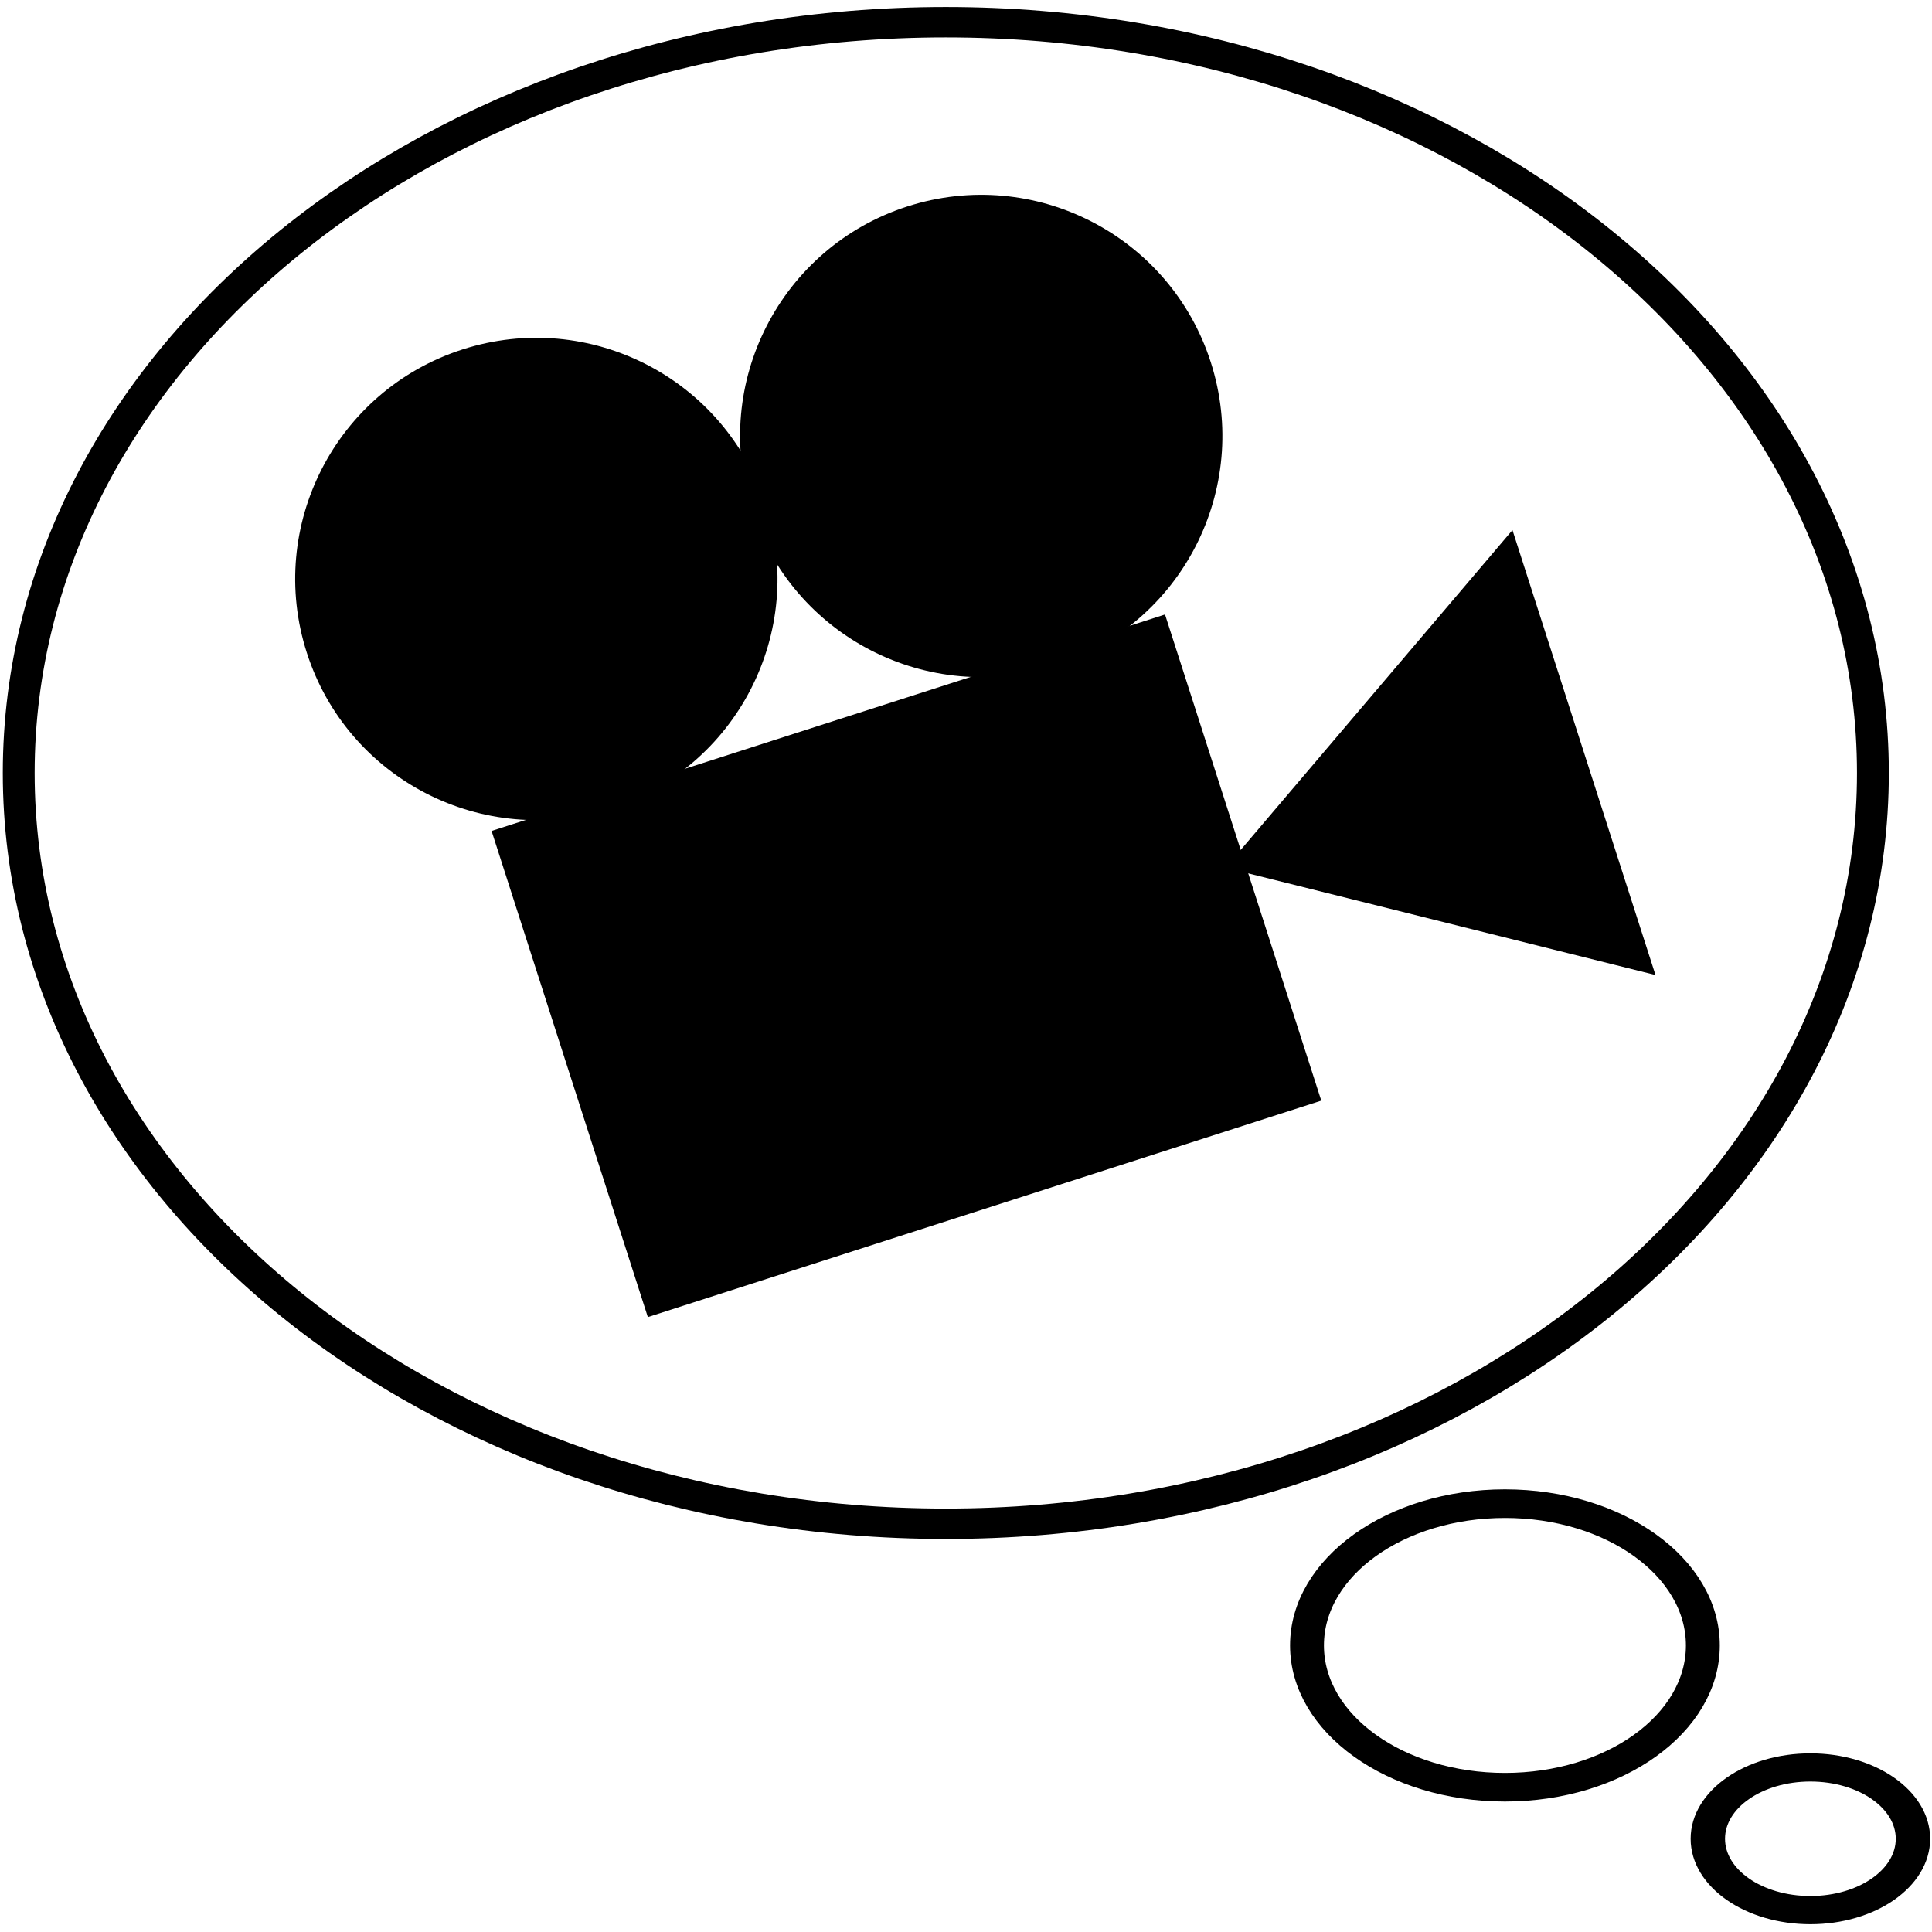 <?xml version="1.0" encoding="UTF-8" standalone="no"?>
<!-- Created with Inkscape (http://www.inkscape.org/) -->

<svg
   xmlns:dc="http://purl.org/dc/elements/1.1/"
   xmlns:cc="http://creativecommons.org/ns#"
   xmlns:rdf="http://www.w3.org/1999/02/22-rdf-syntax-ns#"
   xmlns:svg="http://www.w3.org/2000/svg"
   xmlns="http://www.w3.org/2000/svg"
   xmlns:sodipodi="http://sodipodi.sourceforge.net/DTD/sodipodi-0.dtd"
   xmlns:inkscape="http://www.inkscape.org/namespaces/inkscape"
   width="650"
   height="650"
   id="svg2"
   version="1.1"
   inkscape:version="0.48.5 r10040"
   sodipodi:docname="film_thoughts_logo.svg">
  <defs
     id="defs4">
    <inkscape:path-effect
       effect="spiro"
       id="path-effect3097"
       is_visible="true" />
  </defs>
  <sodipodi:namedview
     id="base"
     pagecolor="#ffffff"
     bordercolor="#666666"
     borderopacity="1.0"
     inkscape:pageopacity="0.0"
     inkscape:pageshadow="2"
     inkscape:zoom="0.55"
     inkscape:cx="507.47955"
     inkscape:cy="340.30579"
     inkscape:document-units="px"
     inkscape:current-layer="layer2"
     showgrid="false"
     inkscape:showpageshadow="false"
     inkscape:window-width="1274"
     inkscape:window-height="748"
     inkscape:window-x="2"
     inkscape:window-y="0"
     inkscape:window-maximized="0" />
  <g
     inkscape:label="bottom"
     inkscape:groupmode="layer"
     id="layer1"
     transform="translate(0,-2507.087)"
     style="display:inline">
    <path
       sodipodi:type="arc"
       style="fill:#000000;fill-opacity:1;fill-rule:nonzero;stroke:none"
       id="path3021"
       sodipodi:cx="789.77271"
       sodipodi:cy="556.81818"
       sodipodi:rx="205.68182"
       sodipodi:ry="186.36363"
       d="m 995.455,556.818 a 205.682,186.364 0 1 1 -411.364,0 205.682,186.364 0 1 1 411.364,0 z"
       transform="matrix(0.884,0,0,0.896,-1000.323,2437.49)" />
    <path
       sodipodi:type="arc"
       style="fill:none;stroke:#000000;stroke-width:5.66;stroke-miterlimit:4;stroke-opacity:1;stroke-dasharray:none"
       id="path3023"
       sodipodi:cx="145.45454"
       sodipodi:cy="472.72726"
       sodipodi:rx="329.54544"
       sodipodi:ry="279.54544"
       d="m 475,472.727 a 329.545,279.545 0 1 1 -659.091,0 329.545,279.545 0 1 1 659.091,0 z"
       transform="matrix(0.904,0,0,0.863,-859.358,2019.387)" />
    <path
       transform="matrix(0.193,0,0,0.163,-576.277,2630.649)"
       d="m 475,472.727 a 329.545,279.545 0 1 1 -659.091,0 329.545,279.545 0 1 1 659.091,0 z"
       sodipodi:ry="279.54544"
       sodipodi:rx="329.54544"
       sodipodi:cy="472.72726"
       sodipodi:cx="145.45454"
       id="path3799"
       style="fill:none;stroke:#000000;stroke-width:28.208;stroke-miterlimit:4;stroke-opacity:1;stroke-dasharray:none"
       sodipodi:type="arc" />
    <path
       sodipodi:type="arc"
       style="fill:none;stroke:#000000;stroke-width:55.239;stroke-miterlimit:4;stroke-opacity:1;stroke-dasharray:none"
       id="path3801"
       sodipodi:cx="145.45454"
       sodipodi:cy="472.72726"
       sodipodi:rx="329.54544"
       sodipodi:ry="279.54544"
       d="m 475,472.727 a 329.545,279.545 0 1 1 -659.091,0 329.545,279.545 0 1 1 659.091,0 z"
       transform="matrix(0.1,0,0,0.082,-464.591,2731.071)" />
  </g>
  <g
     inkscape:groupmode="layer"
     id="layer2"
     inkscape:label="top"
     transform="translate(0,-2454.724)">
    <g
       id="g3099"
       transform="matrix(0.7,-0.225,0.225,0.7,-1092.304,1832.506)"
       inkscape:export-filename="/Users/brandonwalker/Documents/Stuff/biased-movie-reviews/assets/images/film-camera-logo-tilted.png"
       inkscape:export-xdpi="90"
       inkscape:export-ydpi="90">
      <rect
         inkscape:export-ydpi="90"
         inkscape:export-xdpi="90"
         inkscape:export-filename="/Users/brandonwalker/Documents/Stuff/biased-movie-reviews/assets/images/film-camera-logo.png"
         ry="0"
         y="817.188"
         x="49.005"
         height="215.174"
         width="301.148"
         id="rect3089"
         style="fill:#000000;fill-opacity:1;fill-rule:nonzero;stroke:#000000;stroke-width:8;stroke-miterlimit:4;stroke-opacity:1;stroke-dasharray:none" />
      <path
         inkscape:export-ydpi="90"
         inkscape:export-xdpi="90"
         inkscape:export-filename="/Users/brandonwalker/Documents/Stuff/biased-movie-reviews/assets/images/film-camera-logo.png"
         sodipodi:nodetypes="cccc"
         inkscape:connector-curvature="0"
         inkscape:original-d="M 353.06721,926.6576 506,831.722 l 0,189.8712 z"
         inkscape:path-effect="#path-effect3097"
         id="path3091"
         d="M 353.067,926.658 506,831.722 l 0,189.871 -152.933,-94.936"
         style="fill:#000000;fill-opacity:1;stroke:#000000;stroke-width:8;stroke-miterlimit:4;stroke-opacity:1;stroke-dasharray:none" />
      <path
         inkscape:export-ydpi="90"
         inkscape:export-xdpi="90"
         inkscape:export-filename="/Users/brandonwalker/Documents/Stuff/biased-movie-reviews/assets/images/film-camera-logo.png"
         sodipodi:type="arc"
         style="fill:#000000;fill-opacity:1;stroke:#000000;stroke-width:3.712;stroke-miterlimit:4;stroke-opacity:1;stroke-dasharray:none"
         id="path3093"
         sodipodi:cx="187.82895"
         sodipodi:cy="258.88159"
         sodipodi:rx="47.039474"
         sodipodi:ry="47.039474"
         d="m 234.868,258.882 c 0,25.979 -21.06,47.039 -47.039,47.039 -25.979,0 -47.039,-21.06 -47.039,-47.039 0,-25.979 21.06,-47.039 47.039,-47.039 25.979,0 47.039,21.06 47.039,47.039 z"
         transform="matrix(2.155,0,0,2.155,-307.437,156.444)" />
      <path
         inkscape:export-ydpi="90"
         inkscape:export-xdpi="90"
         inkscape:export-filename="/Users/brandonwalker/Documents/Stuff/biased-movie-reviews/assets/images/film-camera-logo.png"
         transform="matrix(2.155,0,0,2.155,-103.21,156.444)"
         d="m 234.868,258.882 c 0,25.979 -21.06,47.039 -47.039,47.039 -25.979,0 -47.039,-21.06 -47.039,-47.039 0,-25.979 21.06,-47.039 47.039,-47.039 25.979,0 47.039,21.06 47.039,47.039 z"
         sodipodi:ry="47.039474"
         sodipodi:rx="47.039474"
         sodipodi:cy="258.88159"
         sodipodi:cx="187.82895"
         id="path3095"
         style="fill:#000000;fill-opacity:1;stroke:#000000;stroke-width:3.712;stroke-miterlimit:4;stroke-opacity:1;stroke-dasharray:none"
         sodipodi:type="arc" />
    </g>
    <g
       id="g3780"
       transform="matrix(1.047,0,0,1.047,-29.534,-127.807)">
      <path
         inkscape:export-ydpi="101.54044"
         inkscape:export-xdpi="101.54044"
         inkscape:export-filename="/Users/brandonwalker/Documents/film_blog/assets/images/movie-thoughts-logo_00.png"
         sodipodi:type="arc"
         style="fill:none;stroke:#000000;stroke-width:11.321;stroke-miterlimit:4;stroke-opacity:1;stroke-dasharray:none;display:inline"
         id="path2993"
         sodipodi:cx="145.45454"
         sodipodi:cy="472.72726"
         sodipodi:rx="329.54544"
         sodipodi:ry="279.54544"
         d="m 475,472.727 c 0,154.389 -147.543,279.545 -329.545,279.545 -182.003,0 -329.545,-125.157 -329.545,-279.545 0,-154.389 147.543,-279.545 329.545,-279.545 182.003,0 329.545,125.157 329.545,279.545 z"
         transform="matrix(0.904,0,0,0.863,200.642,2307.025)" />
      <path
         inkscape:export-ydpi="101.54044"
         inkscape:export-xdpi="101.54044"
         inkscape:export-filename="/Users/brandonwalker/Documents/film_blog/assets/images/movie-thoughts-logo_00.png"
         transform="matrix(0.193,0,0,0.163,483.723,2918.286)"
         d="m 475,472.727 c 0,154.389 -147.543,279.545 -329.545,279.545 -182.003,0 -329.545,-125.157 -329.545,-279.545 0,-154.389 147.543,-279.545 329.545,-279.545 182.003,0 329.545,125.157 329.545,279.545 z"
         sodipodi:ry="279.54544"
         sodipodi:rx="329.54544"
         sodipodi:cy="472.72726"
         sodipodi:cx="145.45454"
         id="path2995"
         style="fill:none;stroke:#000000;stroke-width:56.416;stroke-miterlimit:4;stroke-opacity:1;stroke-dasharray:none;display:inline"
         sodipodi:type="arc" />
      <path
         inkscape:export-ydpi="101.54044"
         inkscape:export-xdpi="101.54044"
         inkscape:export-filename="/Users/brandonwalker/Documents/film_blog/assets/images/movie-thoughts-logo_00.png"
         sodipodi:type="arc"
         style="fill:none;stroke:#000000;stroke-width:110.477;stroke-miterlimit:4;stroke-opacity:1;stroke-dasharray:none;display:inline"
         id="path2997"
         sodipodi:cx="145.45454"
         sodipodi:cy="472.72726"
         sodipodi:rx="329.54544"
         sodipodi:ry="279.54544"
         d="m 475,472.727 c 0,154.389 -147.543,279.545 -329.545,279.545 -182.003,0 -329.545,-125.157 -329.545,-279.545 0,-154.389 147.543,-279.545 329.545,-279.545 182.003,0 329.545,125.157 329.545,279.545 z"
         transform="matrix(0.1,0,0,0.082,595.409,3018.709)" />
      <g
         id="g2999"
         transform="matrix(0.7,-0.225,0.225,0.7,-28.304,2174.506)"
         inkscape:export-filename="/Users/brandonwalker/Documents/film_blog/assets/images/movie-thoughts-logo_00.png"
         inkscape:export-xdpi="101.54044"
         inkscape:export-ydpi="101.54044">
        <rect
           inkscape:export-ydpi="90"
           inkscape:export-xdpi="90"
           inkscape:export-filename="/Users/brandonwalker/Documents/Stuff/biased-movie-reviews/assets/images/film-camera-logo.png"
           ry="0"
           y="817.188"
           x="49.005"
           height="215.174"
           width="301.148"
           id="rect3001"
           style="fill:#000000;fill-opacity:1;fill-rule:nonzero;stroke:#000000;stroke-width:8;stroke-miterlimit:4;stroke-opacity:1;stroke-dasharray:none" />
        <path
           inkscape:export-ydpi="90"
           inkscape:export-xdpi="90"
           inkscape:export-filename="/Users/brandonwalker/Documents/Stuff/biased-movie-reviews/assets/images/film-camera-logo.png"
           sodipodi:nodetypes="cccc"
           inkscape:connector-curvature="0"
           inkscape:original-d="M 353.06721,926.6576 506,831.722 l 0,189.8712 z"
           inkscape:path-effect="#path-effect3097"
           id="path3003"
           d="M 353.067,926.658 506,831.722 l 0,189.871 -152.933,-94.936"
           style="fill:#000000;fill-opacity:1;stroke:#000000;stroke-width:8;stroke-miterlimit:4;stroke-opacity:1;stroke-dasharray:none" />
        <path
           inkscape:export-ydpi="90"
           inkscape:export-xdpi="90"
           inkscape:export-filename="/Users/brandonwalker/Documents/Stuff/biased-movie-reviews/assets/images/film-camera-logo.png"
           sodipodi:type="arc"
           style="fill:#000000;fill-opacity:1;stroke:#000000;stroke-width:3.712;stroke-miterlimit:4;stroke-opacity:1;stroke-dasharray:none"
           id="path3005"
           sodipodi:cx="187.82895"
           sodipodi:cy="258.88159"
           sodipodi:rx="47.039474"
           sodipodi:ry="47.039474"
           d="m 234.868,258.882 c 0,25.979 -21.06,47.039 -47.039,47.039 -25.979,0 -47.039,-21.06 -47.039,-47.039 0,-25.979 21.06,-47.039 47.039,-47.039 25.979,0 47.039,21.06 47.039,47.039 z"
           transform="matrix(2.155,0,0,2.155,-307.437,156.444)" />
        <path
           inkscape:export-ydpi="90"
           inkscape:export-xdpi="90"
           inkscape:export-filename="/Users/brandonwalker/Documents/Stuff/biased-movie-reviews/assets/images/film-camera-logo.png"
           transform="matrix(2.155,0,0,2.155,-103.21,156.444)"
           d="m 234.868,258.882 c 0,25.979 -21.06,47.039 -47.039,47.039 -25.979,0 -47.039,-21.06 -47.039,-47.039 0,-25.979 21.06,-47.039 47.039,-47.039 25.979,0 47.039,21.06 47.039,47.039 z"
           sodipodi:ry="47.039474"
           sodipodi:rx="47.039474"
           sodipodi:cy="258.88159"
           sodipodi:cx="187.82895"
           id="path3007"
           style="fill:#000000;fill-opacity:1;stroke:#000000;stroke-width:3.712;stroke-miterlimit:4;stroke-opacity:1;stroke-dasharray:none"
           sodipodi:type="arc" />
      </g>
    </g>
  </g>
</svg>

